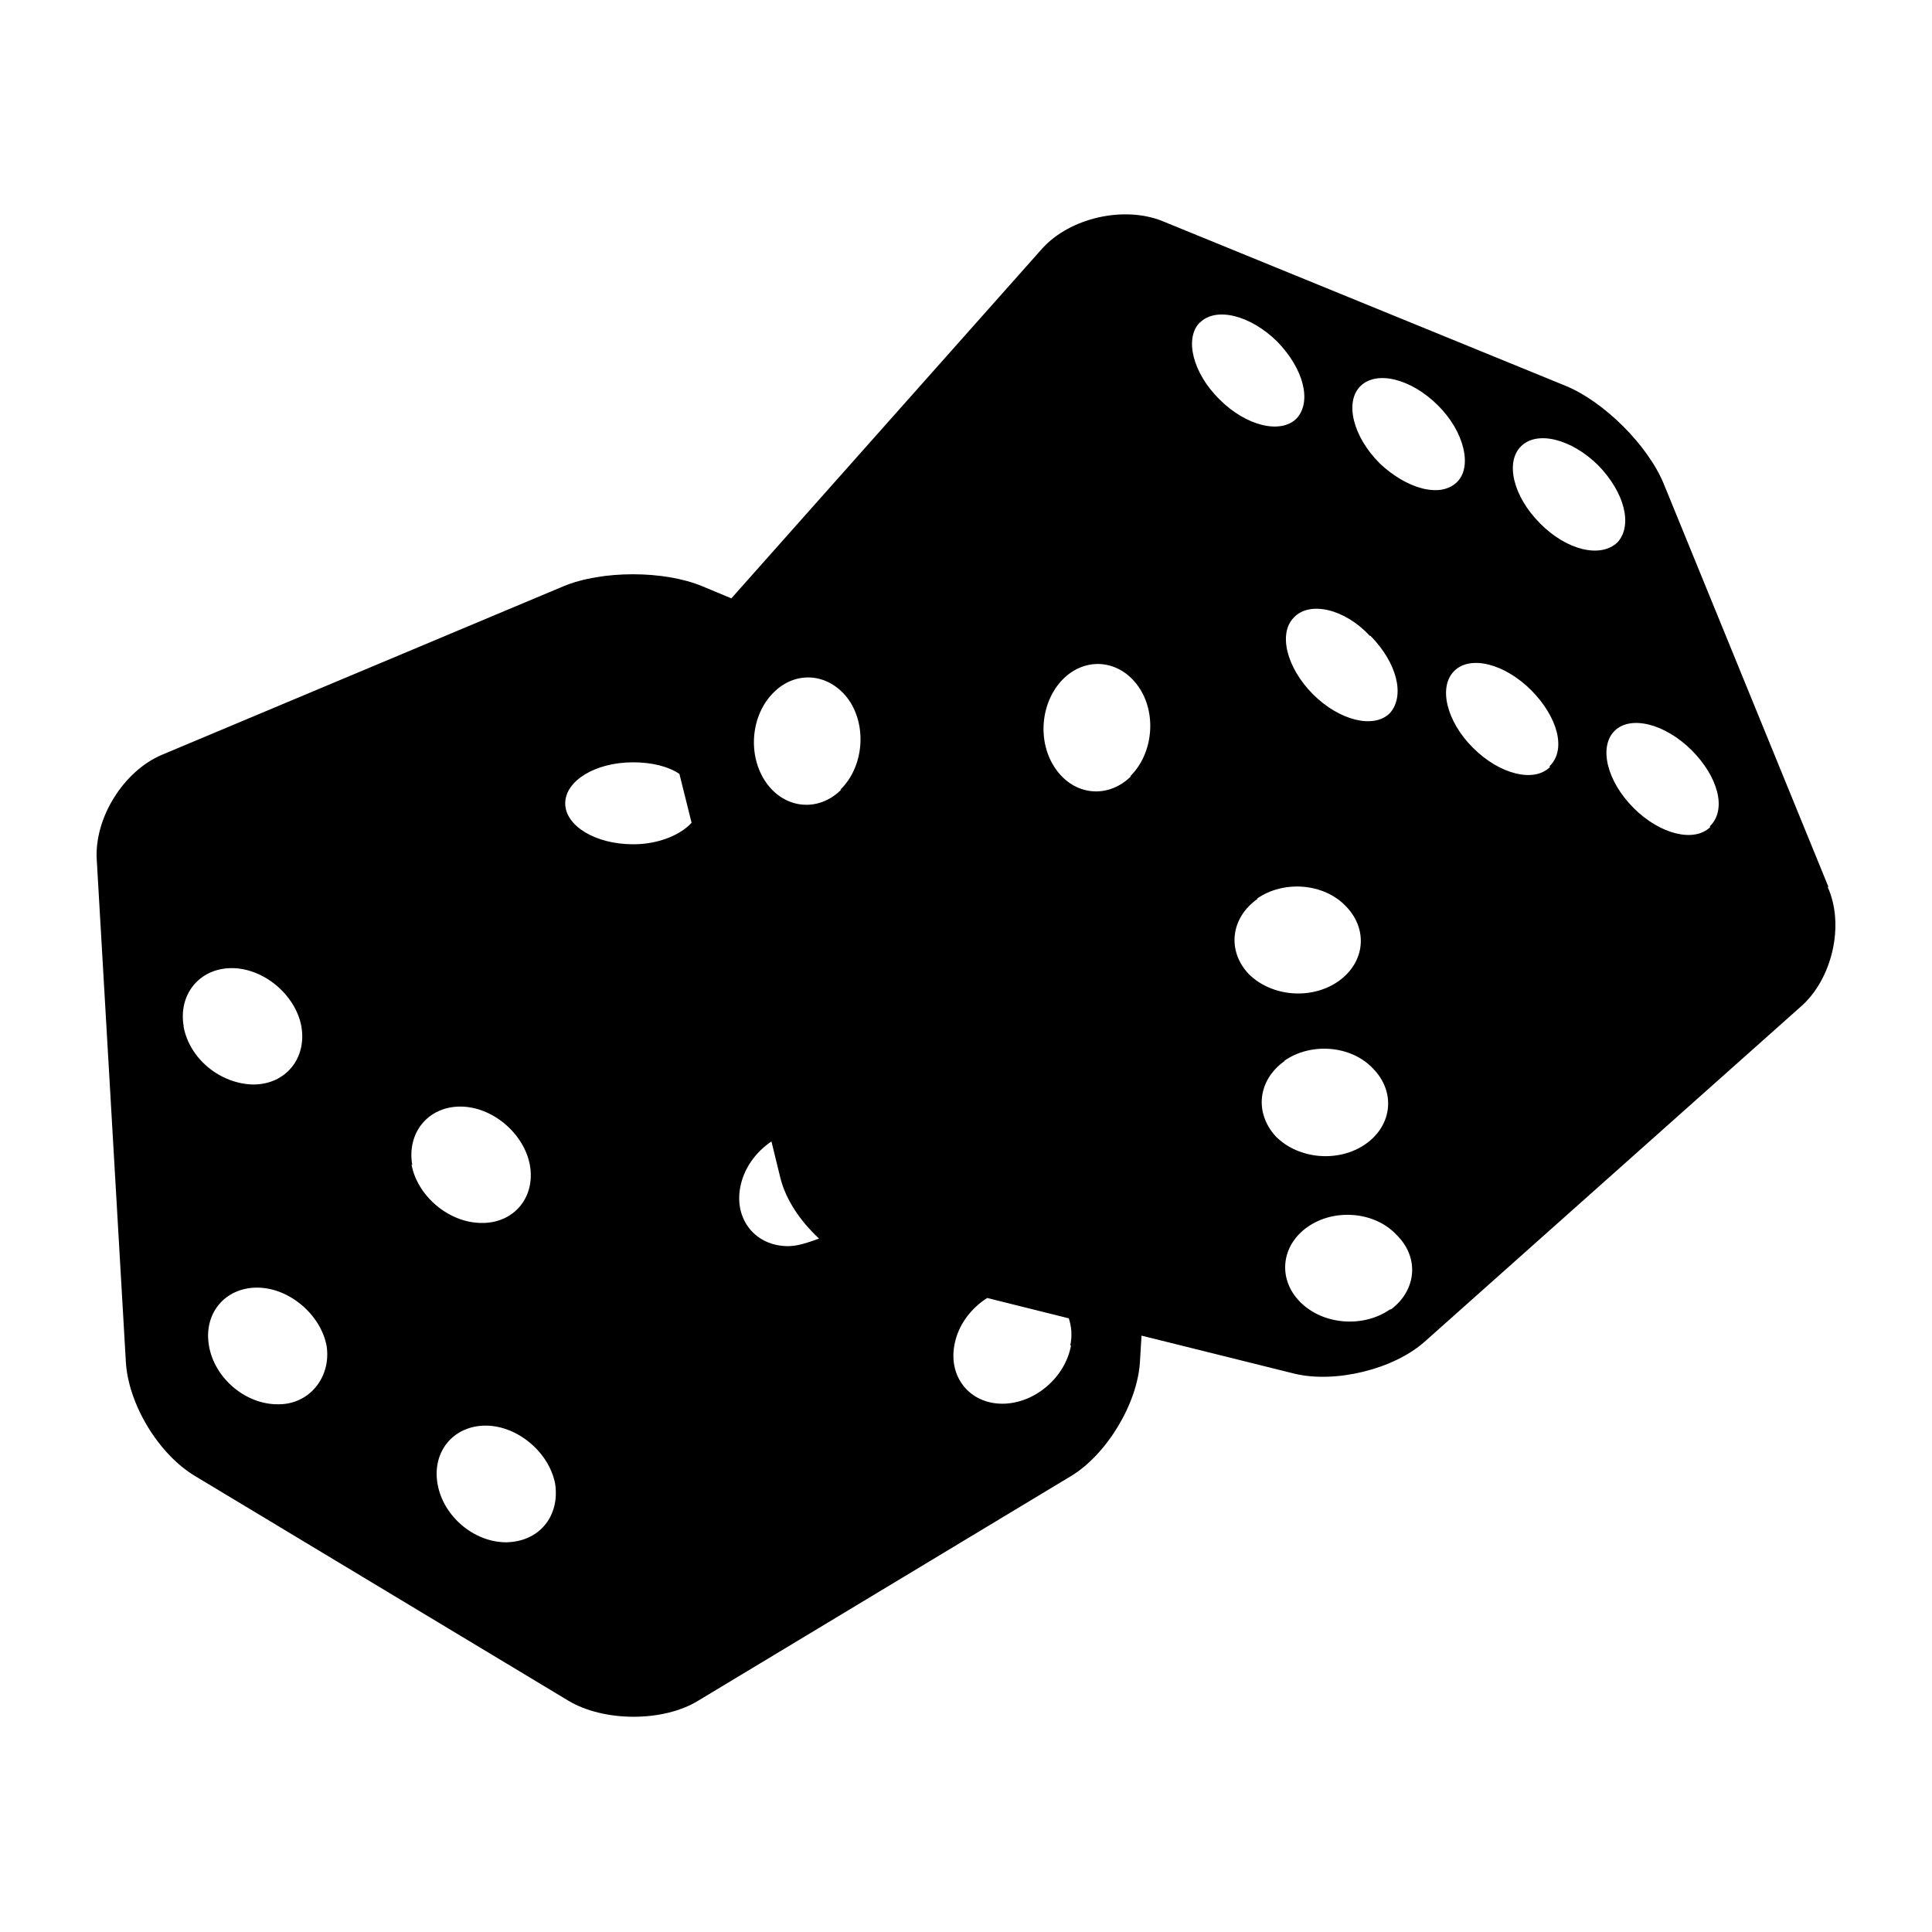 <svg xmlns="http://www.w3.org/2000/svg" xmlns:xlink="http://www.w3.org/1999/xlink" version="1.1" id="Layer_1" x="0px" y="0px" width="100px" height="100px" viewBox="0 0 100 100" enable-background="new 0 0 100 100" xml:space="preserve">
	<path d="M94.641 45.908l-8.516-20.842c-0.816-2.003-3.098-4.284-5.1-5.1l-20.842-8.516c-2.003-0.816-4.79-0.176-6.226 1.4 L37.855 30.971l-1.487-0.62c-1.992-0.836-5.223-0.836-7.216 0L8.393 39.064c-1.992 0.836-3.51 3.262-3.386 5.42l1.507 26 c0.124 2.2 1.7 4.8 3.6 5.926l19.314 11.624c1.848 1.1 4.9 1.1 6.7 0l19.293-11.624 c1.858-1.115 3.458-3.768 3.582-5.926l0.082-1.352l7.929 1.972c2.096 0.5 5.109-0.217 6.73-1.662l19.469-17.343 C94.816 50.7 95.5 47.9 94.6 45.908z M9.508 53.124c-0.289-1.662 0.826-3.014 2.488-3.014c1.672 0 3.3 1.4 3.6 3 c0.299 1.672-0.815 3.024-2.488 3.024C11.397 56.1 9.8 54.8 9.5 53.124z M14.37 72.686c-1.672 0-3.262-1.352-3.551-3.014 c-0.3-1.673 0.815-3.025 2.488-3.025c1.662 0 3.3 1.4 3.6 3.025C17.147 71.3 16 72.7 14.4 72.686z M21.338 60.3 c-0.289-1.672 0.826-3.024 2.488-3.024c1.672 0 3.3 1.4 3.6 3.024c0.299 1.662-0.815 3.015-2.488 3 C23.227 63.3 21.6 61.9 21.3 60.277z M26.2 79.829c-1.672 0-3.262-1.353-3.551-3.014c-0.299-1.673 0.816-3.025 2.488-3.025 c1.662 0 3.3 1.4 3.6 3.025C28.977 78.5 27.9 79.8 26.2 79.829z M32.766 43.699c-1.941 0-3.51-0.95-3.51-2.116 c0-1.177 1.569-2.126 3.51-2.126c0.95 0 1.8 0.2 2.4 0.599l0.63 2.529C35.243 43.2 34.1 43.7 32.8 43.699z M40.787 64.5c-1.662 0-2.777-1.353-2.478-3.015c0.175-0.991 0.795-1.848 1.621-2.405l0.464 1.9 c0.279 1.1 1 2.2 2 3.128C41.87 64.3 41.3 64.5 40.8 64.5z M43.542 40.871c-1.177 1.177-2.921 1.012-3.892-0.372 c-0.97-1.394-0.795-3.468 0.382-4.646c1.177-1.187 2.911-1.011 3.9 0.372C44.885 37.6 44.7 39.7 43.5 40.871z M55.435 69.641c-0.299 1.662-1.889 3.015-3.551 3.015c-1.672 0-2.788-1.353-2.488-3.015c0.176-1.022 0.836-1.91 1.703-2.457 l4.223 1.053C55.466 68.7 55.5 69.1 55.4 69.641z M58.542 40.179c-1.188 1.177-2.932 1.012-3.902-0.382 c-0.97-1.383-0.795-3.458 0.382-4.645c1.177-1.177 2.922-1.012 3.9 0.382C59.884 36.9 59.7 39 58.5 40.179z M62.113 16.694c0.826-0.826 2.612-0.382 4 0.991c1.362 1.4 1.8 3.1 1 3.974c-0.826 0.826-2.612 0.393-3.985-0.98 C61.722 19.3 61.3 17.5 62.1 16.694z M70.939 32.912c1.373 1.4 1.8 3.1 1 4 c-0.825 0.826-2.611 0.392-3.984-0.981c-1.362-1.373-1.807-3.148-0.98-3.974C67.781 31.1 69.6 31.5 70.9 32.912z M65.056 46.517c1.383-0.97 3.469-0.805 4.6 0.382c1.177 1.2 1 2.921-0.382 3.892c-1.384 0.971-3.459 0.805-4.646-0.382 C63.497 49.2 63.7 47.5 65.1 46.517z M66.47 54.91c1.384-0.971 3.469-0.806 4.6 0.4 c1.177 1.2 1 2.932-0.382 3.902c-1.384 0.971-3.458 0.805-4.646-0.382C64.911 57.6 65.1 55.9 66.5 54.91z M71.951 67.772c-1.394 0.97-3.469 0.805-4.646-0.372s-1.012-2.921 0.372-3.892c1.383-0.971 3.469-0.806 4.6 0.4 C73.5 65.1 73.3 66.8 72 67.772z M71.404 23.972c-1.373-1.373-1.817-3.159-0.991-3.985 c0.836-0.826 2.611-0.392 4 0.981s1.807 3.2 1 3.984C74.553 25.8 72.8 25.3 71.4 23.972z M80.23 39.7 c-0.836 0.826-2.612 0.382-3.985-0.991c-1.372-1.363-1.806-3.148-0.98-3.974c0.826-0.836 2.612-0.393 4 1 C80.612 37.1 81.1 38.8 80.2 39.663z M79.704 27.079c-1.373-1.373-1.807-3.148-0.981-3.974 c0.826-0.836 2.612-0.392 4 0.98c1.362 1.4 1.8 3.1 1 3.985C82.862 28.9 81.1 28.5 79.7 27.079z M88.53 42.8 c-0.826 0.826-2.612 0.392-3.975-0.98c-1.373-1.373-1.817-3.148-0.991-3.985c0.826-0.826 2.611-0.382 4 1 C88.922 40.2 89.4 41.9 88.5 42.77z"/>
</svg>
